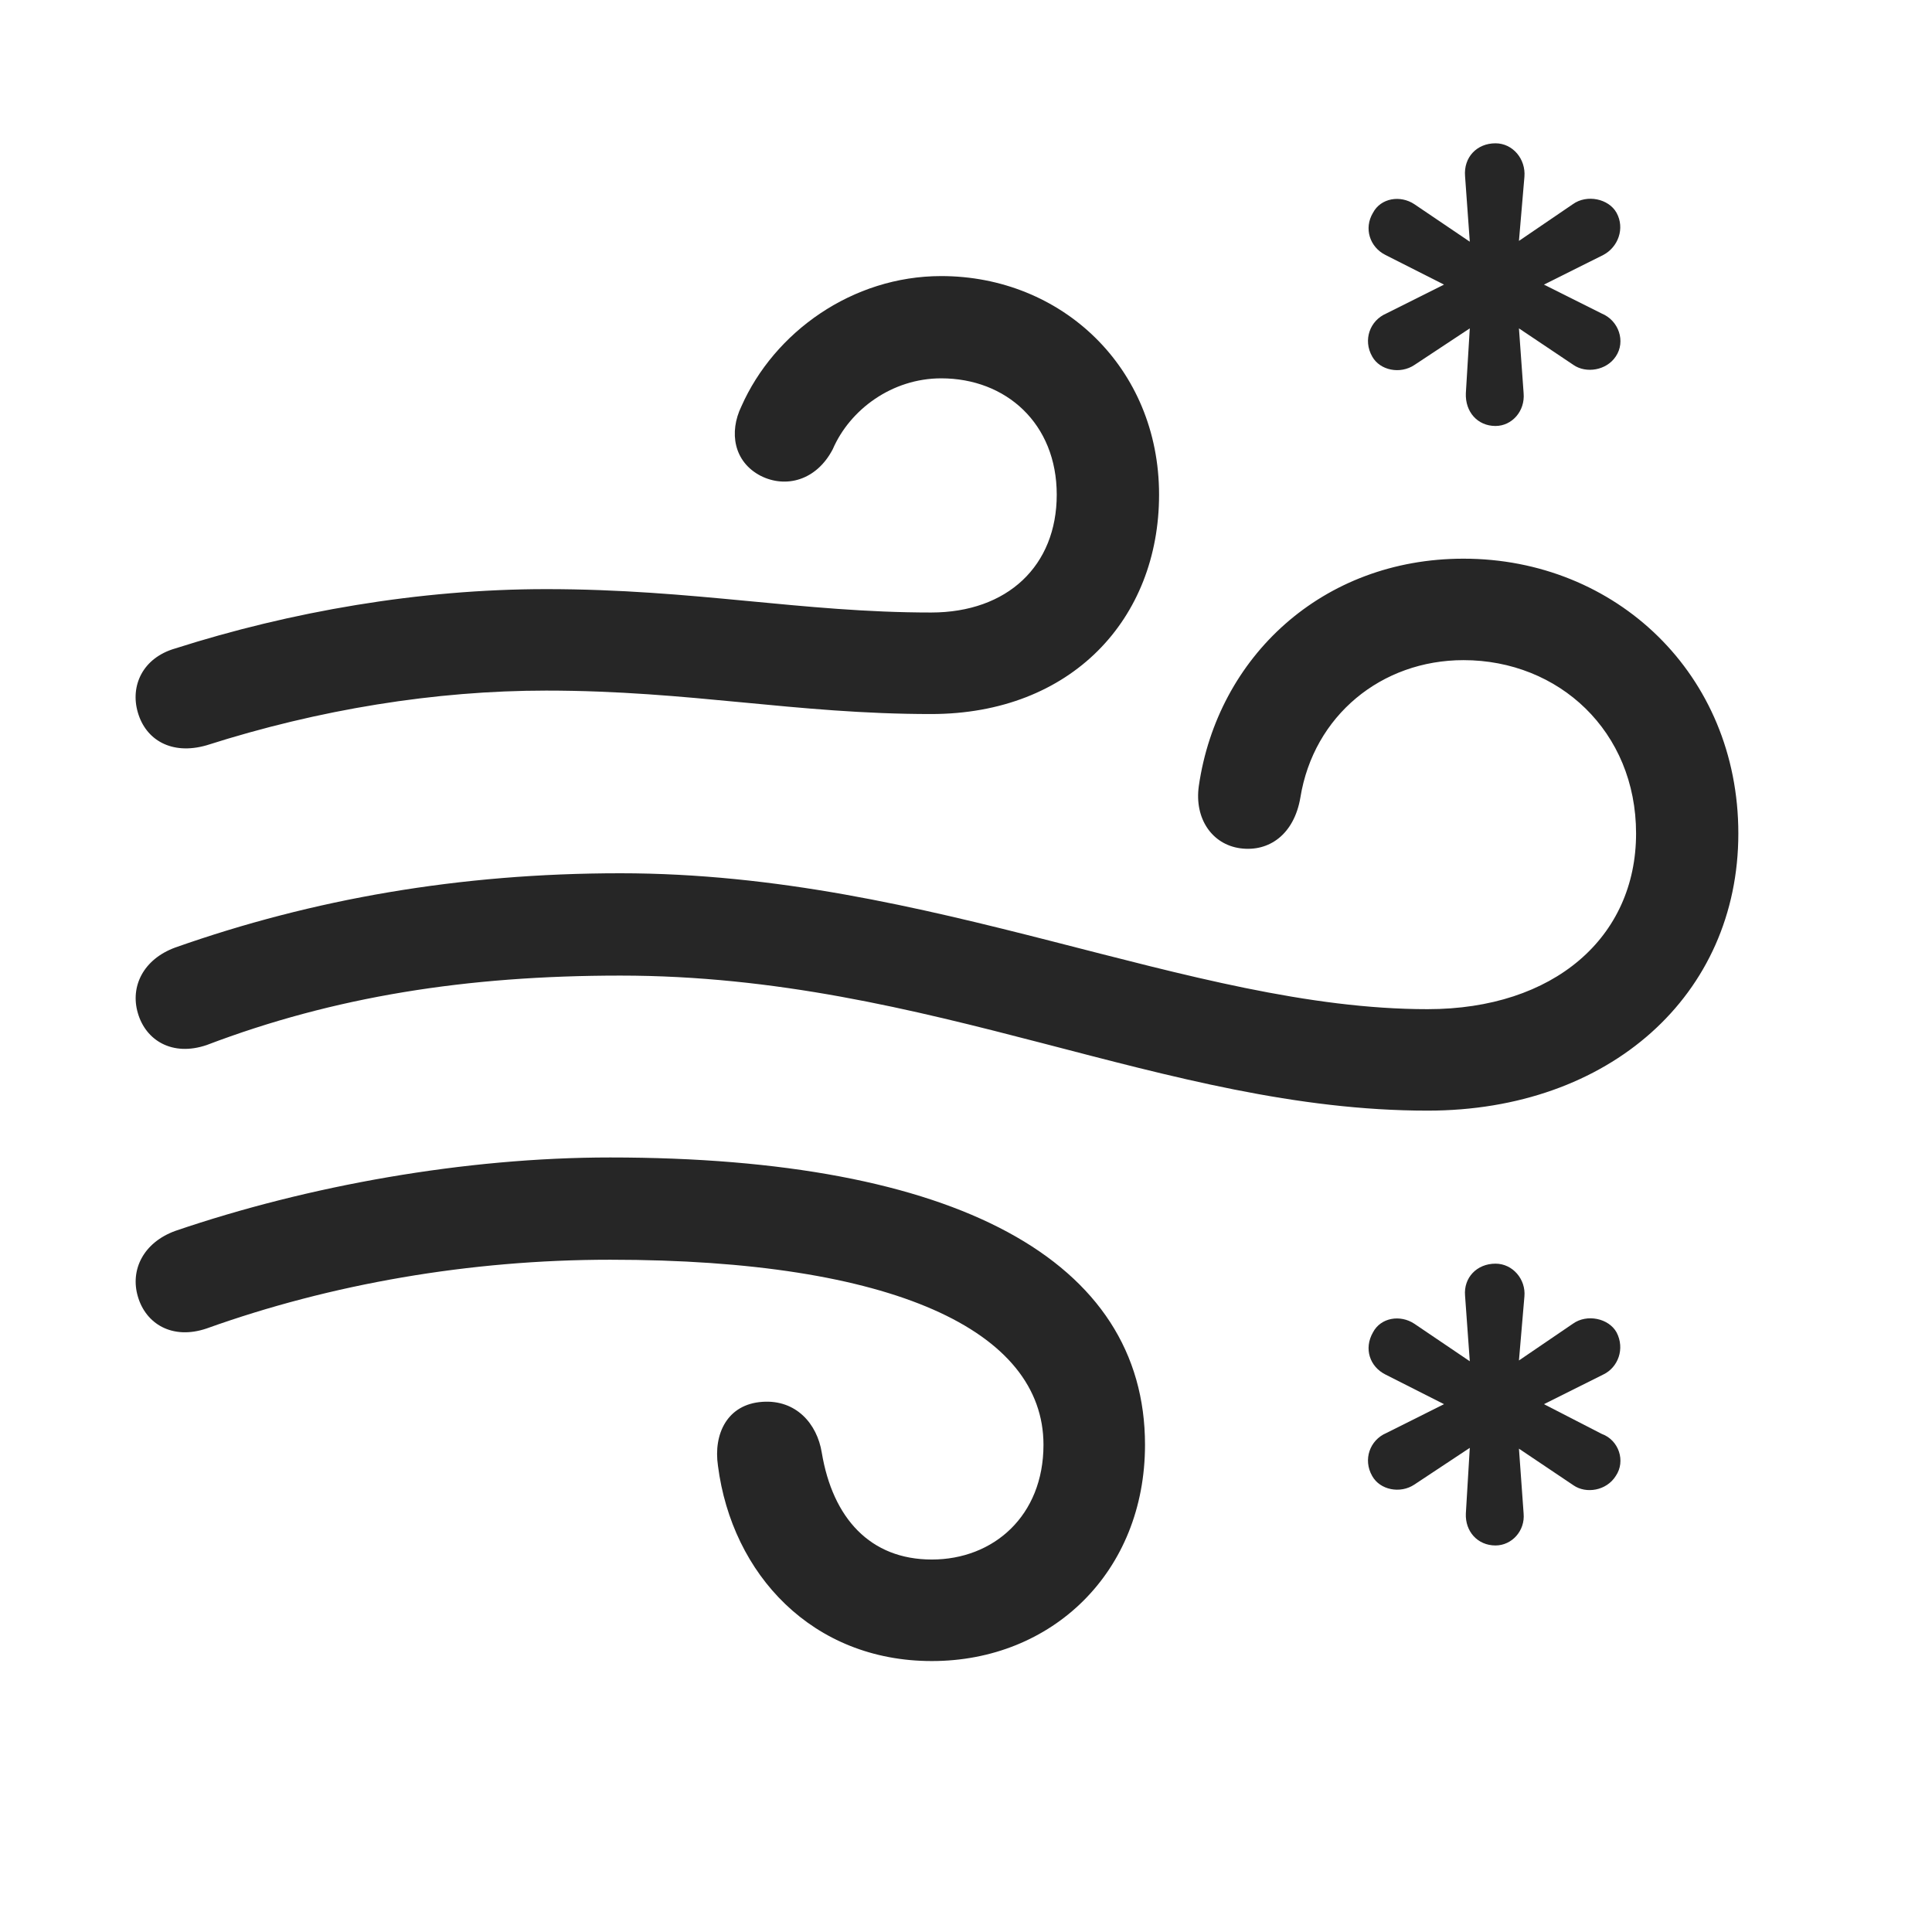<svg width="29" height="29" viewBox="0 0 29 29" fill="currentColor" xmlns="http://www.w3.org/2000/svg">
<g clip-path="url(#clip0_2207_33765)">
<path d="M22.448 23.198C22.695 23.198 22.894 22.976 22.87 22.718L22.8 21.745L23.62 22.296C23.808 22.425 24.113 22.378 24.253 22.155C24.405 21.933 24.3 21.616 24.042 21.523L23.175 21.077L24.066 20.632C24.288 20.526 24.394 20.245 24.265 19.999C24.148 19.788 23.82 19.718 23.609 19.87L22.8 20.421L22.882 19.46C22.905 19.202 22.706 18.968 22.448 18.968C22.167 18.968 21.968 19.179 21.991 19.448L22.062 20.433L21.23 19.87C21.019 19.73 20.726 19.776 20.609 19.999C20.468 20.245 20.562 20.515 20.796 20.632L21.675 21.077L20.808 21.511C20.562 21.616 20.456 21.909 20.597 22.155C20.714 22.366 21.019 22.425 21.23 22.284L22.062 21.733L22.003 22.718C21.991 22.987 22.179 23.198 22.448 23.198Z" fill="currentColor" fill-opacity="0.85"/>
<path d="M22.448 6.394C22.695 6.394 22.894 6.171 22.87 5.901L22.8 4.929L23.62 5.479C23.808 5.608 24.113 5.562 24.253 5.351C24.405 5.128 24.3 4.812 24.042 4.706L23.175 4.272L24.066 3.827C24.288 3.71 24.394 3.429 24.265 3.194C24.148 2.983 23.82 2.913 23.609 3.065L22.8 3.616L22.882 2.655C22.905 2.386 22.706 2.151 22.448 2.151C22.167 2.151 21.968 2.362 21.991 2.644L22.062 3.628L21.23 3.065C21.019 2.925 20.726 2.972 20.609 3.194C20.468 3.429 20.562 3.71 20.796 3.827L21.675 4.272L20.808 4.706C20.562 4.812 20.456 5.104 20.597 5.351C20.714 5.562 21.019 5.62 21.23 5.479L22.062 4.929L22.003 5.901C21.991 6.183 22.179 6.394 22.448 6.394Z" fill="currentColor" fill-opacity="0.85"/>
<path d="M3.101 11.187C4.788 10.648 6.534 10.366 8.198 10.366C10.355 10.366 11.937 10.718 13.976 10.718C16.085 10.718 17.398 9.288 17.398 7.425C17.398 5.515 15.933 4.144 14.128 4.144C12.792 4.144 11.62 4.987 11.128 6.101C10.941 6.487 11.011 6.933 11.421 7.144C11.796 7.331 12.253 7.214 12.499 6.745C12.757 6.147 13.39 5.679 14.128 5.679C15.101 5.679 15.862 6.358 15.862 7.425C15.862 8.491 15.124 9.194 13.976 9.194C12.03 9.194 10.425 8.843 8.198 8.843C6.288 8.843 4.355 9.183 2.632 9.733C2.14 9.874 1.952 10.296 2.069 10.694C2.187 11.104 2.573 11.339 3.101 11.187ZM21.429 16.671C24.159 16.671 26.093 14.937 26.093 12.511C26.093 10.12 24.253 8.386 21.968 8.386C19.847 8.386 18.276 9.862 17.995 11.796C17.925 12.288 18.194 12.675 18.616 12.733C19.05 12.792 19.425 12.523 19.519 11.972C19.718 10.741 20.737 9.909 21.968 9.909C23.398 9.909 24.558 10.976 24.558 12.511C24.558 14.069 23.327 15.148 21.429 15.148C17.855 15.148 13.999 13.108 9.312 13.108C6.898 13.108 4.694 13.495 2.632 14.222C2.151 14.398 1.952 14.808 2.069 15.206C2.187 15.616 2.585 15.862 3.101 15.687C5.011 14.96 7.003 14.644 9.312 14.644C13.987 14.644 17.48 16.671 21.429 16.671ZM13.987 24.933C15.792 24.933 17.187 23.597 17.187 21.687C17.187 18.921 14.362 17.374 9.159 17.374C6.98 17.374 4.624 17.796 2.632 18.476C2.151 18.651 1.952 19.062 2.069 19.46C2.187 19.87 2.585 20.116 3.101 19.941C4.964 19.273 7.05 18.909 9.159 18.909C13.413 18.909 15.663 19.976 15.663 21.687C15.663 22.753 14.913 23.409 13.987 23.409C13.062 23.409 12.499 22.788 12.335 21.804C12.265 21.37 11.948 21.007 11.444 21.042C10.917 21.077 10.706 21.523 10.777 22.003C10.987 23.632 12.194 24.933 13.987 24.933Z" fill="currentColor" fill-opacity="0.85"/>
</g>
<defs>
<clipPath id="clip0_2207_33765">
<rect width="24.057" height="24.762" fill="currentColor" transform="translate(2.036 2.151)"/>
</clipPath>
</defs>
</svg>
